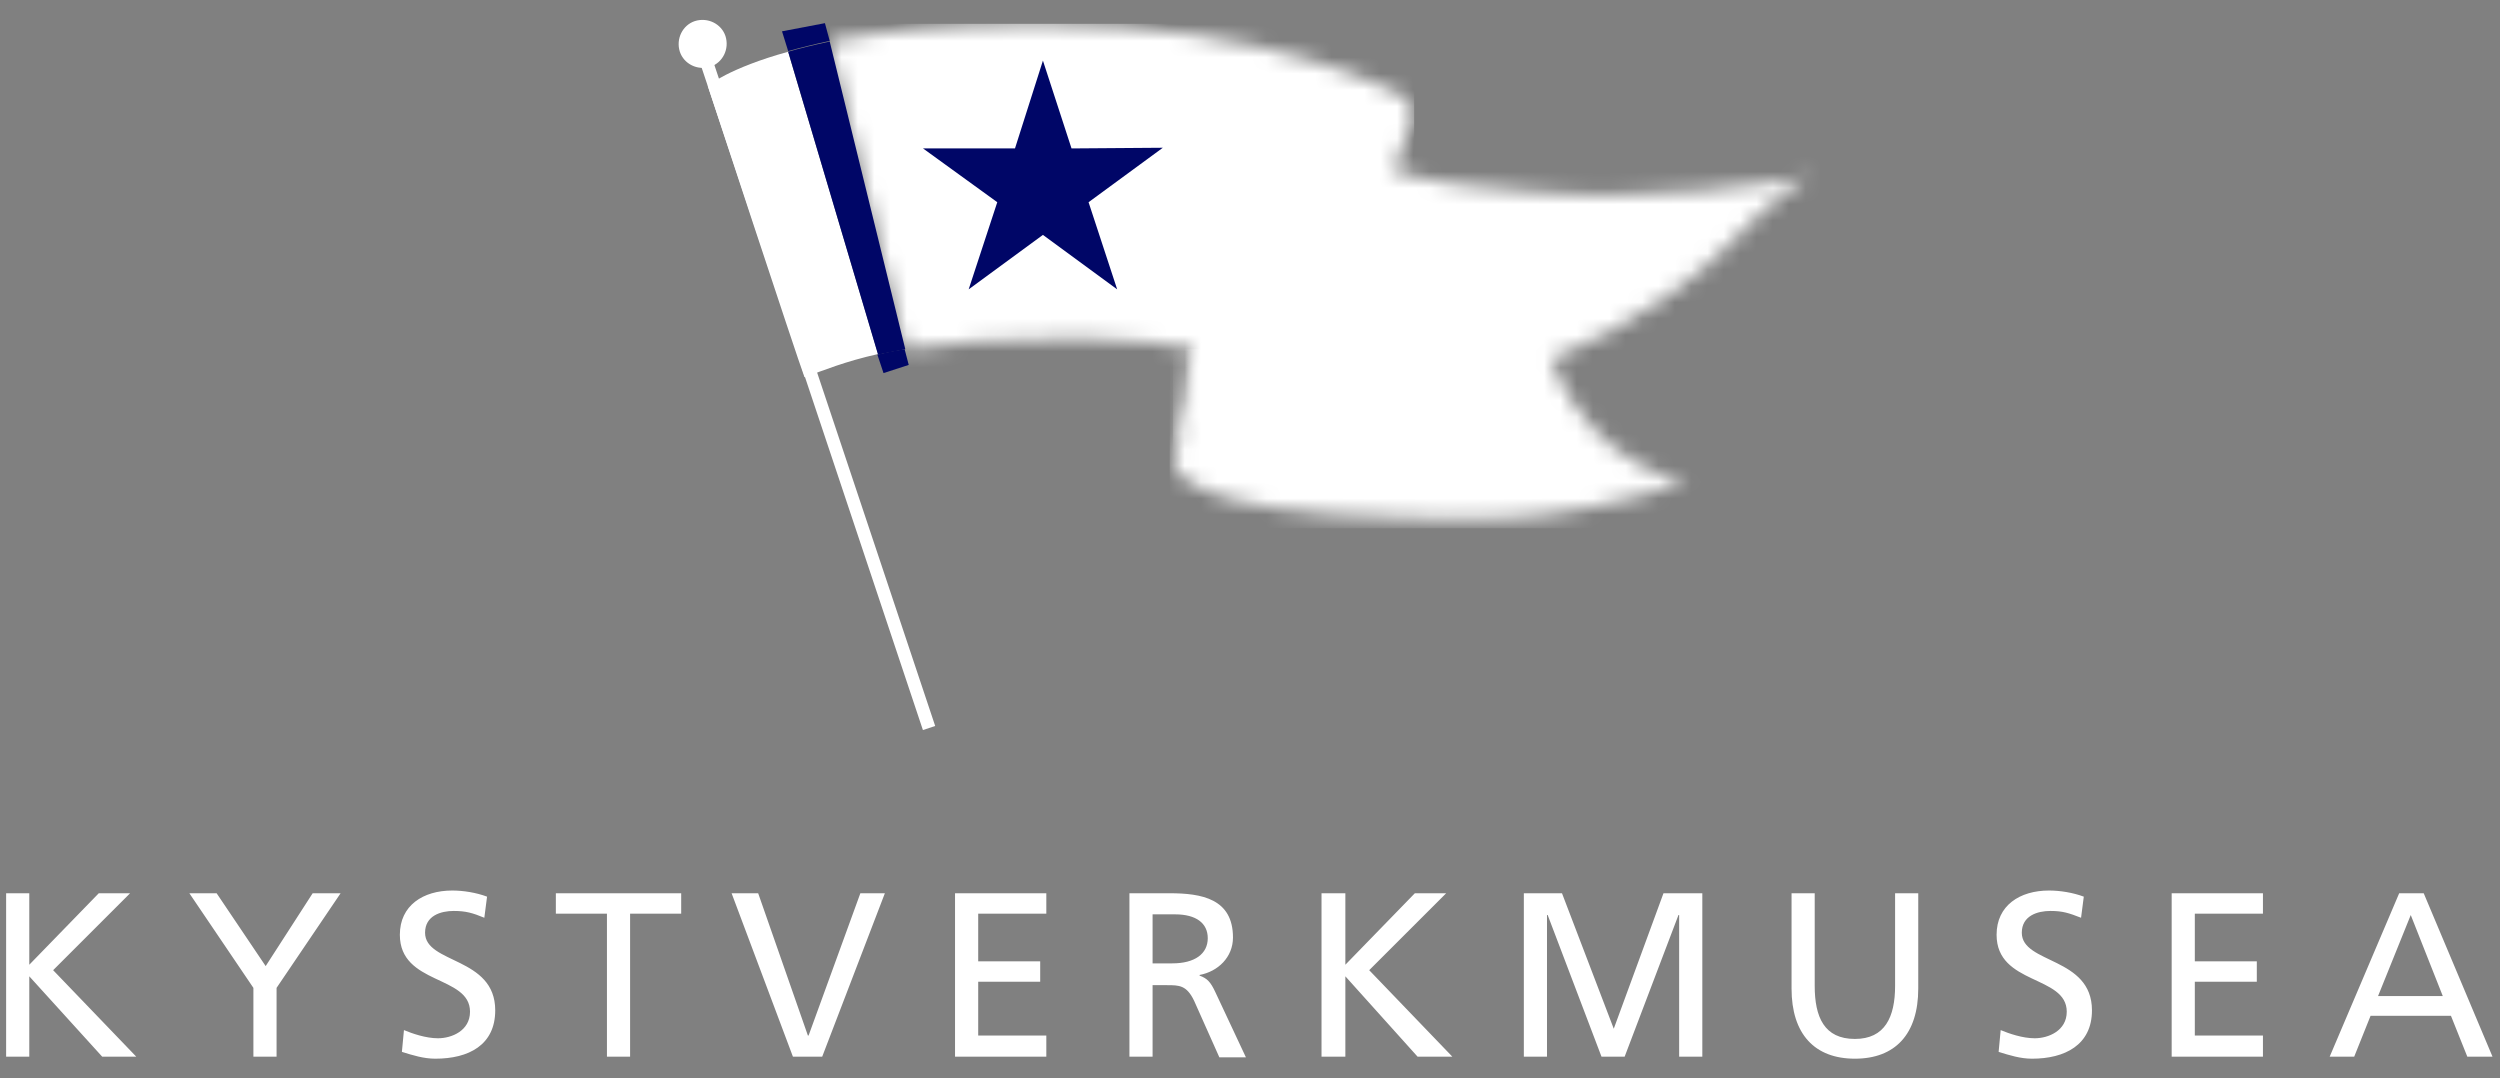 <svg width="153" height="66" viewBox="0 0 153 66" fill="none"
    xmlns="http://www.w3.org/2000/svg">
    <rect x="0" y="0" width="153" height="66" fill="#808080" stroke="none"/>
    <path d="M42.857 3.893L43.608 3.642L57.233 44.428L56.482 44.679L42.857 3.893Z" fill="white"/>
    <path d="M43.482 4.083C42.69 4.333 41.856 3.916 41.606 3.166C41.356 2.375 41.773 1.541 42.523 1.291C43.315 1.041 44.149 1.458 44.399 2.208C44.65 3 44.233 3.833 43.482 4.083Z" fill="white"/>
    <mask id="mask0_16765_41984" style="mask-type:luminance" maskUnits="userSpaceOnUse" x="71" y="5" width="41" height="27">
        <path d="M110.894 10.833C111.227 10.791 111.394 10.75 111.394 10.75H111.311C111.227 10.708 111.102 10.708 110.894 10.833ZM72.956 21.458C72.873 26.083 71.914 27.583 71.831 27.958C71.622 28.958 72.998 31.375 85.588 31.666C90.007 31.791 94.385 32.291 103.264 29.5C103.264 29.5 97.511 28.75 94.885 21.958C94.885 21.958 101.263 19.666 105.891 14.875C108.726 11.958 110.185 11.041 110.894 10.791C108.767 11.166 100.596 12.458 93.509 11.708C87.965 11.125 85.546 11.583 74.749 5.708C74.707 5.75 72.998 17.291 72.956 21.458" fill="white"/>
    </mask>
    <g mask="url(#mask0_16765_41984)">
        <path d="M71.58 5.75H111.394V32.333H71.58V5.75Z" fill="white"/>
    </g>
    <mask id="mask1_16765_41984" style="mask-type:luminance" maskUnits="userSpaceOnUse" x="71" y="21" width="10" height="7">
        <path d="M71.789 27.958C71.789 27.958 71.873 27.75 71.998 27.417C71.831 27.708 71.789 27.958 71.789 27.958ZM72.665 25C72.581 25.708 72.206 26.75 71.998 27.417C72.373 26.708 73.582 25.625 77.251 26C77.251 26 80.002 26.167 80.169 24.875C80.377 23.375 78.626 22.792 78.001 22.542C77.417 22.333 75.958 21.875 72.957 21.375C72.957 21.375 72.915 23.125 72.665 25" fill="white"/>
    </mask>
    <g mask="url(#mask1_16765_41984)">
        <path d="M71.789 21.375H80.377V27.958H71.789V21.375Z" fill="white"/>
    </g>
    <path d="M43.315 5.25C43.315 5.25 48.735 21.75 49.235 23.084C50.402 22.667 51.695 22.125 53.737 21.667L48.234 3.167C44.608 4.167 43.315 5.25 43.315 5.25Z" fill="white"/>
    <mask id="mask2_16765_41984" style="mask-type:luminance" maskUnits="userSpaceOnUse" x="50" y="1" width="37" height="24">
        <path d="M50.778 2.541L55.405 21.375C57.865 20.958 61.242 20.708 66.244 20.708C72.081 20.75 77.209 22.166 78.209 22.583C80.585 23.541 80.169 24.791 80.169 24.791L86.38 7.416C86.589 6.833 86.297 6.125 85.755 5.833C85.755 5.833 77.959 1.458 63.66 1.458C58.032 1.458 53.821 1.916 50.778 2.541" fill="white"/>
    </mask>
    <g mask="url(#mask2_16765_41984)">
        <path d="M50.778 1.458H86.547V24.791H50.778V1.458Z" fill="white"/>
    </g>
    <path d="M54.071 22.833L55.614 22.333L55.364 21.375C54.78 21.458 54.196 21.583 53.696 21.708L54.071 22.833ZM50.486 1.417L47.859 1.917L48.235 3.125C48.985 2.917 49.819 2.708 50.778 2.5L50.486 1.417Z" fill="#000667"/>
    <path d="M48.235 3.167L53.738 21.709C54.238 21.584 54.78 21.5 55.405 21.375L50.778 2.542C49.819 2.75 48.943 2.959 48.235 3.167ZM62.117 9.084L63.827 3.709L65.577 9.084L71.164 9.042L66.62 12.375L68.371 17.709L63.827 14.375L59.282 17.709L61.033 12.375L56.489 9.084H62.117Z" fill="#000667"/>
    <path d="M6.045 54.667L1.792 59.042V54.667H0.375V64.667H1.792V59.75L6.253 64.667H8.338L3.252 59.375L7.962 54.667H6.045ZM15.508 60.458L11.589 54.667H13.257L16.259 59.125L19.135 54.667H20.845L16.926 60.458V64.667H15.508V60.458ZM29.641 56.167C28.932 55.875 28.515 55.75 27.765 55.75C26.973 55.75 26.014 56.042 26.014 57.083C26.014 59 30.308 58.542 30.308 61.833C30.308 63.958 28.682 64.792 26.639 64.792C25.931 64.792 25.264 64.583 24.596 64.375L24.722 63.042C25.222 63.25 26.056 63.542 26.806 63.542C27.64 63.542 28.765 63.083 28.765 61.917C28.765 59.667 24.471 60.292 24.471 57.208C24.471 55.417 25.889 54.5 27.681 54.5C28.349 54.5 29.141 54.625 29.808 54.875L29.641 56.167ZM37.145 55.917H34.018V54.667H41.689V55.917H38.562V64.667H37.145V55.917ZM50.319 64.667H48.526L44.774 54.667H46.4L49.443 63.375H49.485L52.654 54.667H54.154L50.319 64.667ZM58.448 54.667H64.035V55.917H59.866V58.833H63.66V60.083H59.866V63.375H64.035V64.667H58.448V54.667ZM69.121 54.667H71.58C73.54 54.667 75.458 55 75.458 57.375C75.458 58.583 74.54 59.458 73.415 59.667V59.708C73.873 59.875 74.082 60.083 74.374 60.708L76.25 64.708H74.624L73.081 61.25C72.623 60.292 72.164 60.292 71.414 60.292H70.538V64.667H69.121V54.667ZM70.538 58.958H71.747C73.123 58.958 73.915 58.375 73.915 57.417C73.915 56.5 73.206 55.958 71.914 55.958H70.538V58.958ZM80.877 54.667H82.336V59.042L86.589 54.667H88.506L83.795 59.375L88.882 64.667H86.755L82.336 59.75V64.667H80.877V54.667ZM93.259 54.667H95.594L98.762 62.958L101.805 54.667H104.182V64.667H102.764V56H102.722L99.429 64.667H98.011L94.718 56H94.676V64.667H93.259V54.667ZM117.397 60.5C117.397 63.292 115.98 64.792 113.52 64.792C111.06 64.792 109.643 63.292 109.643 60.5V54.667H111.06V60.333C111.06 62.25 111.644 63.583 113.52 63.583C115.354 63.583 115.98 62.25 115.98 60.333V54.667H117.397V60.5ZM127.361 56.167C126.61 55.875 126.235 55.75 125.485 55.75C124.693 55.75 123.734 56.042 123.734 57.083C123.734 59 128.028 58.542 128.028 61.833C128.028 63.958 126.36 64.792 124.359 64.792C123.65 64.792 122.983 64.583 122.316 64.375L122.441 63.042C122.942 63.25 123.776 63.542 124.526 63.542C125.36 63.542 126.485 63.083 126.485 61.917C126.485 59.667 122.191 60.292 122.191 57.208C122.191 55.417 123.609 54.5 125.401 54.5C126.068 54.5 126.861 54.625 127.528 54.875L127.361 56.167ZM132.906 54.667H138.492V55.917H134.323V58.833H138.117V60.083H134.323V63.375H138.492V64.667H132.906V54.667ZM146.83 54.667H148.331L152.541 64.667H150.999L149.998 62.167H145.079L144.078 64.667H142.577L146.83 54.667ZM147.538 56L145.537 60.958H149.498L147.538 56Z" fill="white"/>
</svg>
